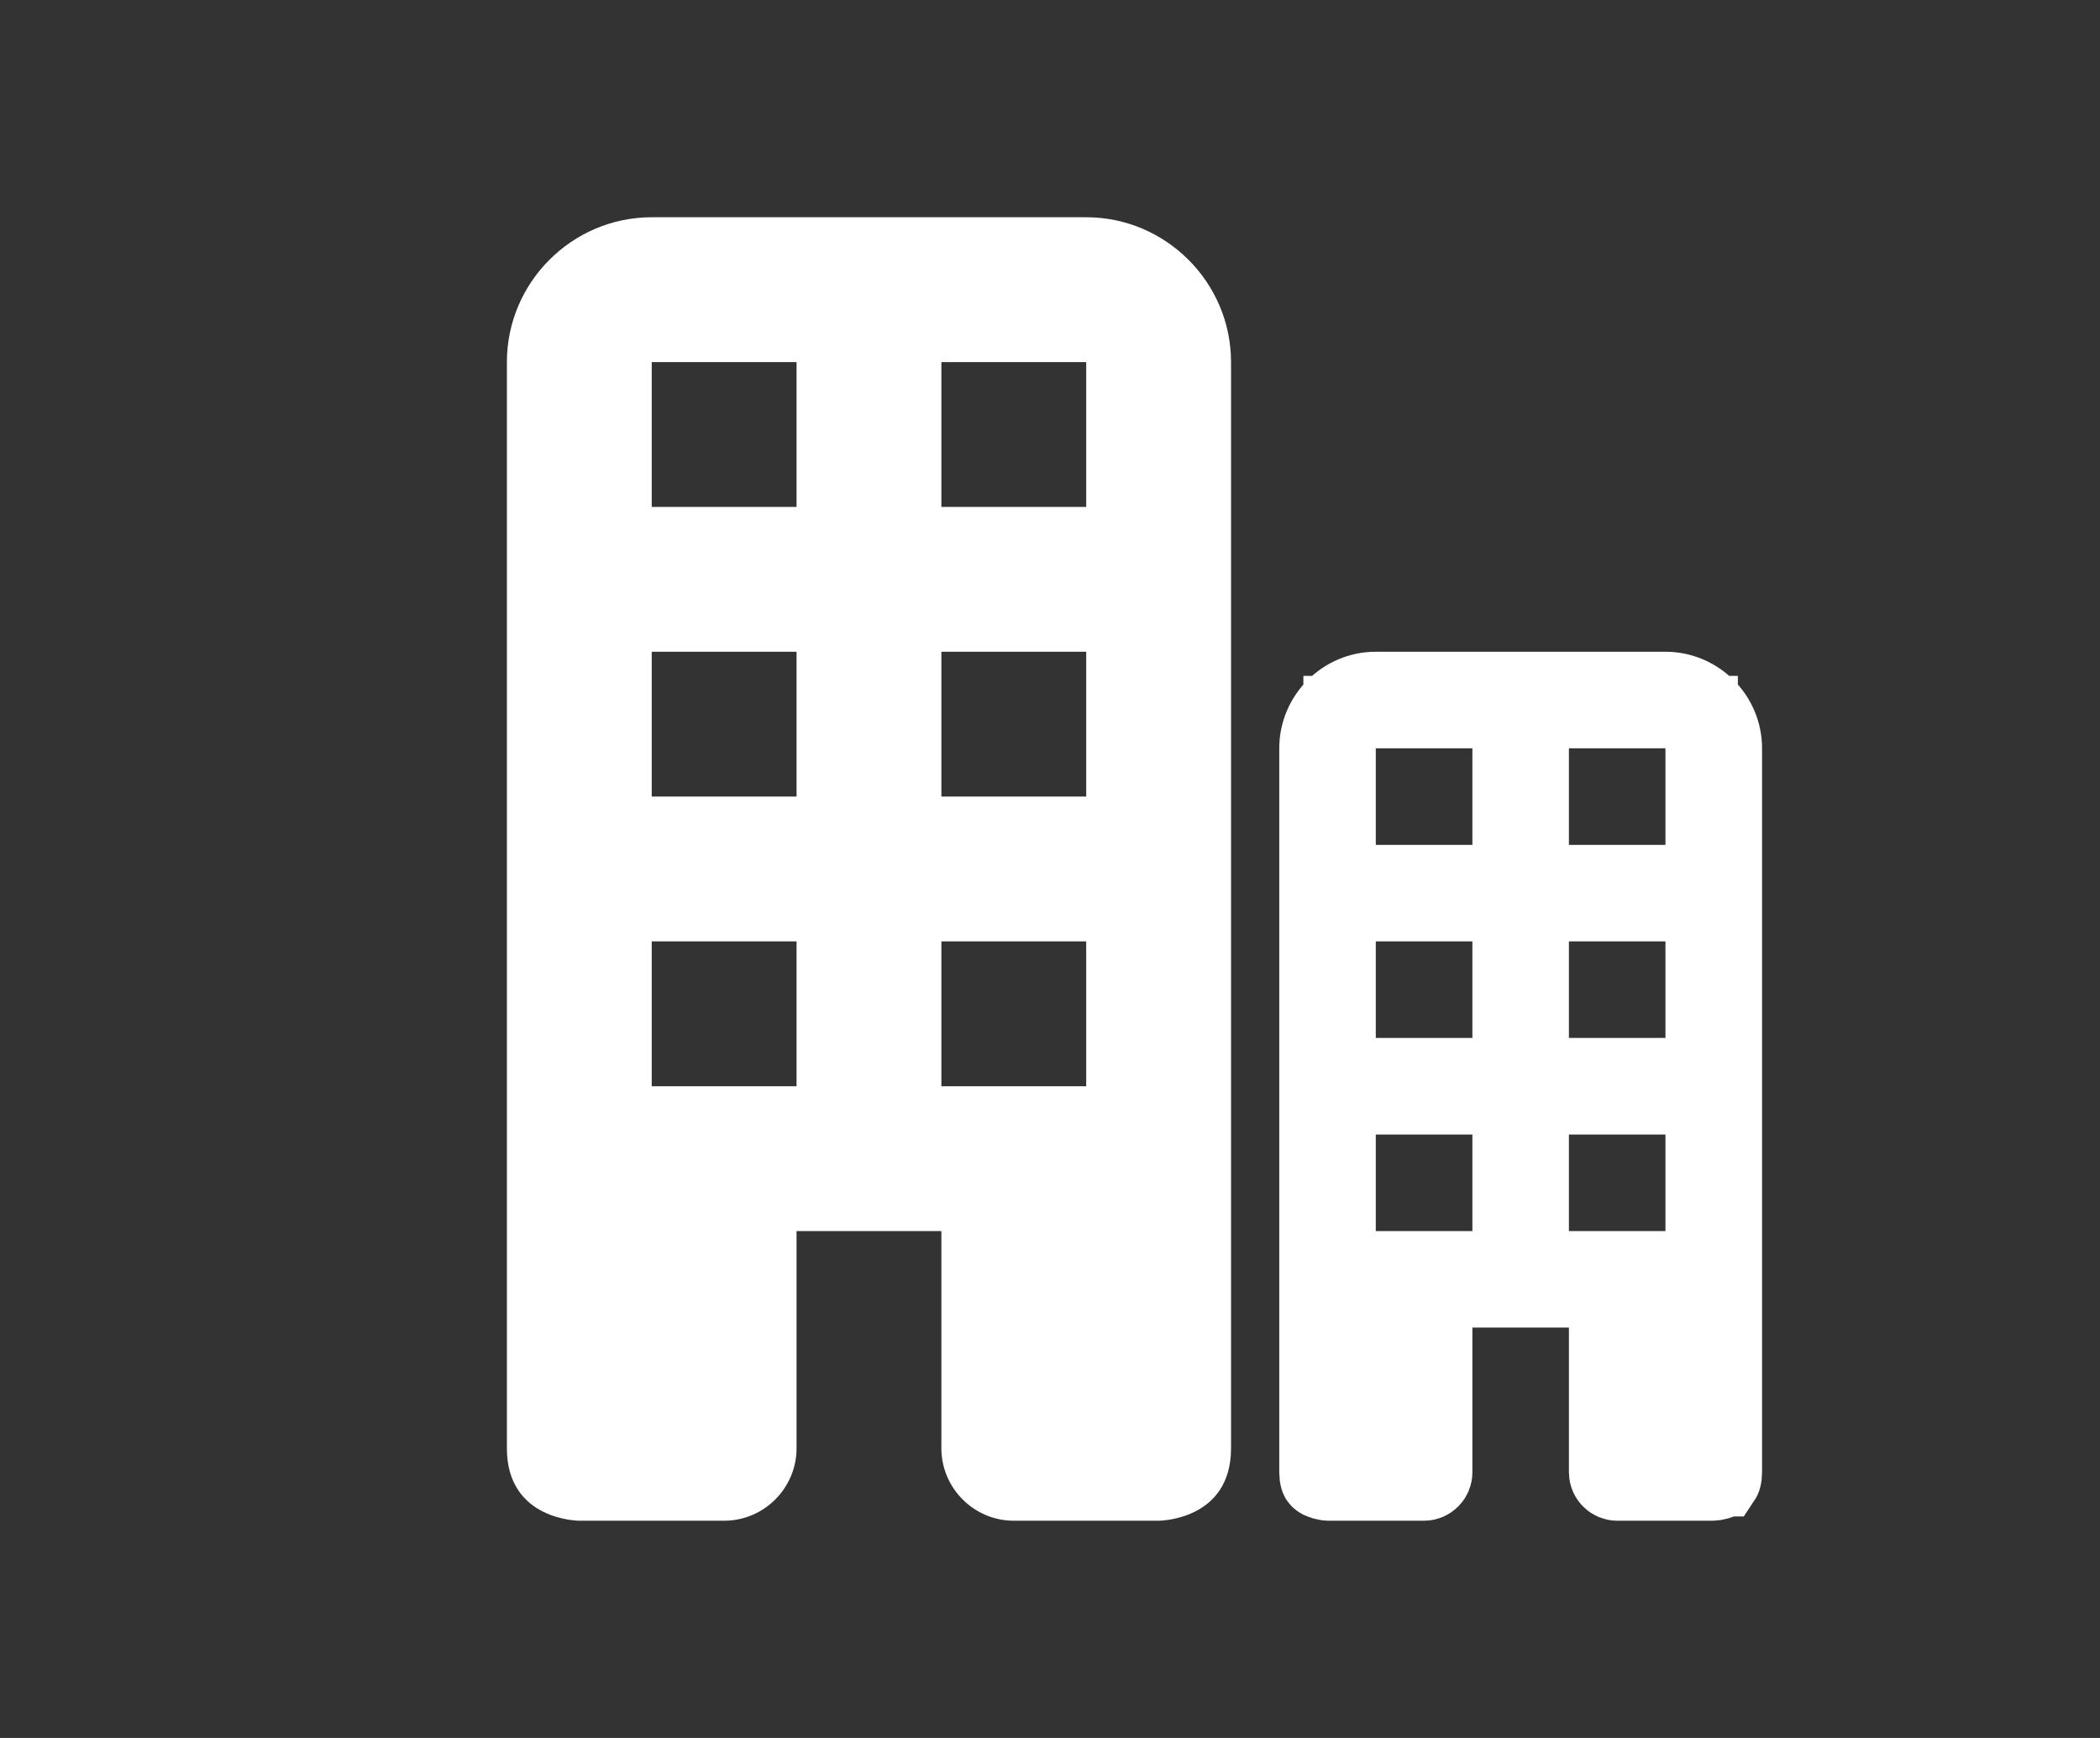 <svg width="29" height="24" viewBox="0 0 29 24" fill="none" xmlns="http://www.w3.org/2000/svg">
<rect x="0" y="0" width="29" height="24" fill="#333333" stroke="none"/>
<path d="M17 11V5C17 3.9 16.1 3 15 3H9C7.9 3 7 3.9 7 5V7C7 7 7 7.9 7 9L7 20C7 21 8 21 8 21H10C10.55 21 11 20.55 11 20V17H13V20C13 20.55 13.45 21 14 21H16C16 21 17 21 17 20V13C17 11.9 17 11 17 11ZM11 15H9V13H11V15ZM11 11H9V9H11V11ZM11 7H9V5H11V7ZM15 15H13V13H15V15ZM15 11H13V9H15V11ZM15 7H13V5H15V7Z" fill="white"/>
<path d="M18.166 19.667V18.333H18.166L18.166 17H18.166V15.743V15.667L18.166 13V13V13L18.166 12.058L18.166 11.772L18.166 11.694L18.166 11.674L18.166 11.668L18.166 11.667L18.166 11.667V11.667V11.667V11.667V10.333C18.166 9.876 18.542 9.5 18.999 9.5H22.999C23.457 9.5 23.833 9.876 23.833 10.333V14.333V14.333V14.333V14.333V14.334V14.335L23.833 14.34L23.833 14.361L23.833 14.438L23.833 14.725L23.833 15.667V17L23.833 19.667L23.833 20.333C23.833 20.411 23.815 20.438 23.813 20.441L23.812 20.441C23.809 20.447 23.8 20.457 23.776 20.47C23.75 20.482 23.718 20.491 23.688 20.496C23.674 20.499 23.664 20.5 23.659 20.5C23.659 20.5 23.659 20.5 23.659 20.5H22.333C22.242 20.5 22.166 20.424 22.166 20.333V18.333V17.833H21.666H20.333H19.833V18.333V20.333C19.833 20.424 19.757 20.5 19.666 20.5H18.34C18.34 20.5 18.34 20.5 18.34 20.5C18.335 20.5 18.324 20.499 18.311 20.496C18.281 20.491 18.249 20.482 18.223 20.47C18.199 20.457 18.19 20.447 18.186 20.441L18.186 20.441C18.184 20.438 18.166 20.411 18.166 20.333L18.166 19.667H18.166ZM20.333 17.5H20.833V17V15.667V15.167H20.333H18.999H18.499V15.667V17V17.5H18.999H20.333ZM20.333 14.833H20.833V14.333V13V12.5H20.333H18.999H18.499V13V14.333V14.833H18.999H20.333ZM20.333 12.167H20.833V11.667V10.333V9.833H20.333H18.999H18.499V10.333V11.667V12.167H18.999H20.333ZM22.999 17.5H23.499V17V15.667V15.167H22.999H21.666H21.166V15.667V17V17.5H21.666H22.999ZM22.999 14.833H23.499V14.333V13V12.5H22.999H21.666H21.166V13V14.333V14.833H21.666H22.999ZM22.999 12.167H23.499V11.667V10.333V9.833H22.999H21.666H21.166V10.333V11.667V12.167H21.666H22.999Z" fill="white" stroke="white"/>
</svg>
